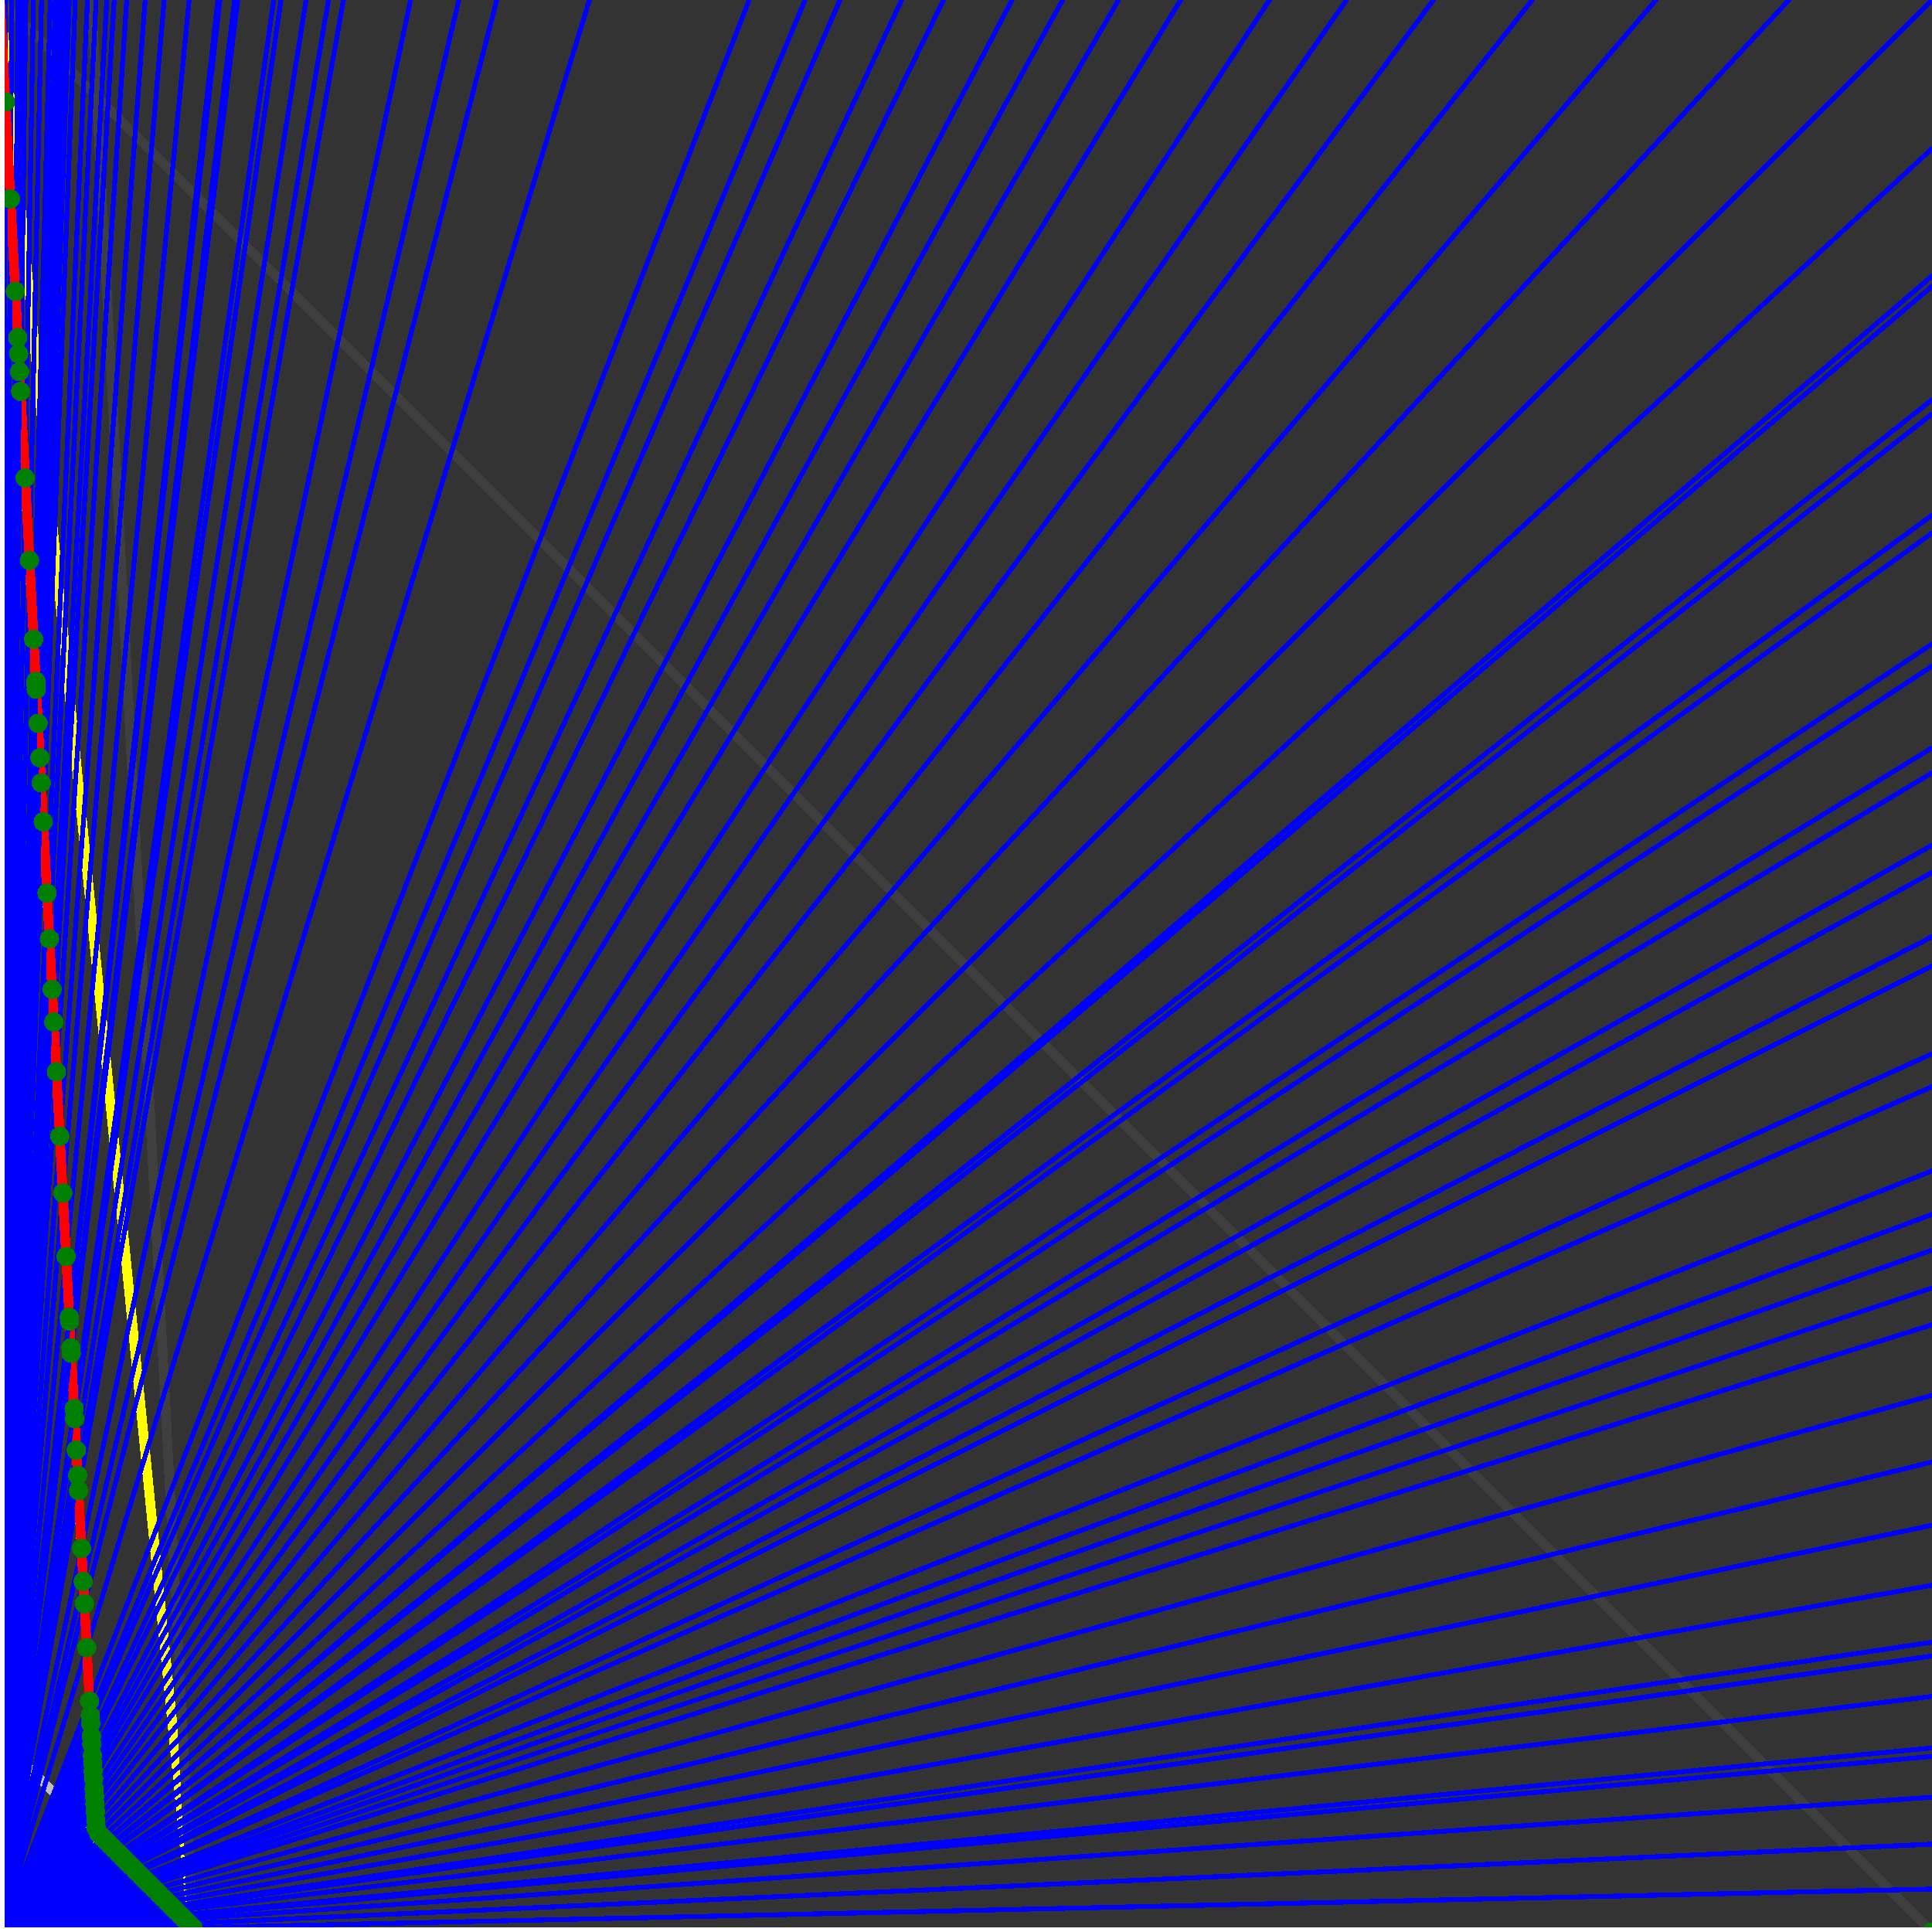 <svg xmlns="http://www.w3.org/2000/svg" version="1.1" width = "750" height = "750" viewBox = "0 0 750 750"  shape-rendering="crispEdges">
<rect x="0" y="0" width="750" height="750" fill="#333333" stroke="none"/>
<path stroke-linejoin="round" stroke-linecap="round" stroke="rgb(255,255,0)" stroke-width="3.75" fill="none" d="M 75 750 L 0 0 " />
<path stroke-linejoin="round" stroke-linecap="round" stroke="rgb(63,63,63)" stroke-width="3.75" fill="none" d="M 0 0 L 750 750 M 75 750 L 35.526 0 " />
<path stroke-linejoin="round" stroke-linecap="round" stroke="rgb(191,191,191)" stroke-width="3.75" fill="none" d="M 0 675 L 75 750 M 0 0 L 39.474 750 " />
<path stroke-linejoin="round" stroke-linecap="round" stroke="rgb(0,0,255)" stroke-width="1.875" fill="none" d="M 0 750 L 750 733.333 " />
<path stroke-linejoin="round" stroke-linecap="round" stroke="rgb(255,0,0)" stroke-width="3.75" fill="none" d="M 74.912 748.335 L 75 750 " />
<path stroke-linejoin="round" stroke-linecap="round" stroke="rgb(0,0,255)" stroke-width="1.875" fill="none" d="M 0 750 L 750 715.909 " />
<path stroke-linejoin="round" stroke-linecap="round" stroke="rgb(255,0,0)" stroke-width="3.75" fill="none" d="M 73.248 746.671 L 74.912 748.335 " />
<path stroke-linejoin="round" stroke-linecap="round" stroke="rgb(0,0,255)" stroke-width="1.875" fill="none" d="M 0 750 L 750 697.674 " />
<path stroke-linejoin="round" stroke-linecap="round" stroke="rgb(255,0,0)" stroke-width="3.75" fill="none" d="M 71.583 745.006 L 73.248 746.671 " />
<path stroke-linejoin="round" stroke-linecap="round" stroke="rgb(0,0,255)" stroke-width="1.875" fill="none" d="M 0 750 L 750 681.818 " />
<path stroke-linejoin="round" stroke-linecap="round" stroke="rgb(255,0,0)" stroke-width="3.75" fill="none" d="M 70.196 743.619 L 71.583 745.006 " />
<path stroke-linejoin="round" stroke-linecap="round" stroke="rgb(0,0,255)" stroke-width="1.875" fill="none" d="M 0 750 L 750 678.571 " />
<path stroke-linejoin="round" stroke-linecap="round" stroke="rgb(255,0,0)" stroke-width="3.75" fill="none" d="M 69.918 743.341 L 70.196 743.619 " />
<path stroke-linejoin="round" stroke-linecap="round" stroke="rgb(0,0,255)" stroke-width="1.875" fill="none" d="M 0 750 L 750 658.537 " />
<path stroke-linejoin="round" stroke-linecap="round" stroke="rgb(255,0,0)" stroke-width="3.75" fill="none" d="M 68.254 741.676 L 69.918 743.341 " />
<path stroke-linejoin="round" stroke-linecap="round" stroke="rgb(0,0,255)" stroke-width="1.875" fill="none" d="M 0 750 L 750 642.857 " />
<path stroke-linejoin="round" stroke-linecap="round" stroke="rgb(255,0,0)" stroke-width="3.75" fill="none" d="M 67.005 740.428 L 68.254 741.676 " />
<path stroke-linejoin="round" stroke-linecap="round" stroke="rgb(0,0,255)" stroke-width="1.875" fill="none" d="M 0 750 L 750 637.5 " />
<path stroke-linejoin="round" stroke-linecap="round" stroke="rgb(255,0,0)" stroke-width="3.75" fill="none" d="M 66.589 740.012 L 67.005 740.428 " />
<path stroke-linejoin="round" stroke-linecap="round" stroke="rgb(0,0,255)" stroke-width="1.875" fill="none" d="M 0 750 L 750 615.385 " />
<path stroke-linejoin="round" stroke-linecap="round" stroke="rgb(255,0,0)" stroke-width="3.75" fill="none" d="M 64.924 738.347 L 66.589 740.012 " />
<path stroke-linejoin="round" stroke-linecap="round" stroke="rgb(0,0,255)" stroke-width="1.875" fill="none" d="M 0 750 L 750 592.105 " />
<path stroke-linejoin="round" stroke-linecap="round" stroke="rgb(255,0,0)" stroke-width="3.75" fill="none" d="M 63.259 736.682 L 64.924 738.347 " />
<path stroke-linejoin="round" stroke-linecap="round" stroke="rgb(0,0,255)" stroke-width="1.875" fill="none" d="M 0 750 L 750 567.568 " />
<path stroke-linejoin="round" stroke-linecap="round" stroke="rgb(255,0,0)" stroke-width="3.75" fill="none" d="M 61.595 735.018 L 63.259 736.682 " />
<path stroke-linejoin="round" stroke-linecap="round" stroke="rgb(0,0,255)" stroke-width="1.875" fill="none" d="M 0 750 L 750 541.667 " />
<path stroke-linejoin="round" stroke-linecap="round" stroke="rgb(255,0,0)" stroke-width="3.75" fill="none" d="M 59.93 733.353 L 61.595 735.018 " />
<path stroke-linejoin="round" stroke-linecap="round" stroke="rgb(0,0,255)" stroke-width="1.875" fill="none" d="M 0 750 L 750 514.286 " />
<path stroke-linejoin="round" stroke-linecap="round" stroke="rgb(255,0,0)" stroke-width="3.75" fill="none" d="M 58.265 731.688 L 59.93 733.353 " />
<path stroke-linejoin="round" stroke-linecap="round" stroke="rgb(0,0,255)" stroke-width="1.875" fill="none" d="M 0 750 L 750 500 " />
<path stroke-linejoin="round" stroke-linecap="round" stroke="rgb(255,0,0)" stroke-width="3.75" fill="none" d="M 57.433 730.856 L 58.265 731.688 " />
<path stroke-linejoin="round" stroke-linecap="round" stroke="rgb(0,0,255)" stroke-width="1.875" fill="none" d="M 0 750 L 750 485.294 " />
<path stroke-linejoin="round" stroke-linecap="round" stroke="rgb(255,0,0)" stroke-width="3.75" fill="none" d="M 56.6 730.023 L 57.433 730.856 " />
<path stroke-linejoin="round" stroke-linecap="round" stroke="rgb(0,0,255)" stroke-width="1.875" fill="none" d="M 0 750 L 750 471.429 " />
<path stroke-linejoin="round" stroke-linecap="round" stroke="rgb(255,0,0)" stroke-width="3.75" fill="none" d="M 55.837 729.26 L 56.6 730.023 " />
<path stroke-linejoin="round" stroke-linecap="round" stroke="rgb(0,0,255)" stroke-width="1.875" fill="none" d="M 0 750 L 750 454.545 " />
<path stroke-linejoin="round" stroke-linecap="round" stroke="rgb(255,0,0)" stroke-width="3.75" fill="none" d="M 54.936 728.359 L 55.837 729.26 " />
<path stroke-linejoin="round" stroke-linecap="round" stroke="rgb(0,0,255)" stroke-width="1.875" fill="none" d="M 0 750 L 750 421.875 " />
<path stroke-linejoin="round" stroke-linecap="round" stroke="rgb(255,0,0)" stroke-width="3.75" fill="none" d="M 53.271 726.694 L 54.936 728.359 " />
<path stroke-linejoin="round" stroke-linecap="round" stroke="rgb(0,0,255)" stroke-width="1.875" fill="none" d="M 0 750 L 750 409.091 " />
<path stroke-linejoin="round" stroke-linecap="round" stroke="rgb(255,0,0)" stroke-width="3.75" fill="none" d="M 52.647 726.07 L 53.271 726.694 " />
<path stroke-linejoin="round" stroke-linecap="round" stroke="rgb(0,0,255)" stroke-width="1.875" fill="none" d="M 0 750 L 750 375 " />
<path stroke-linejoin="round" stroke-linecap="round" stroke="rgb(255,0,0)" stroke-width="3.75" fill="none" d="M 51.051 724.474 L 52.647 726.07 " />
<path stroke-linejoin="round" stroke-linecap="round" stroke="rgb(0,0,255)" stroke-width="1.875" fill="none" d="M 0 750 L 750 363.636 " />
<path stroke-linejoin="round" stroke-linecap="round" stroke="rgb(255,0,0)" stroke-width="3.75" fill="none" d="M 50.541 723.964 L 51.051 724.474 " />
<path stroke-linejoin="round" stroke-linecap="round" stroke="rgb(0,0,255)" stroke-width="1.875" fill="none" d="M 0 750 L 750 338.71 " />
<path stroke-linejoin="round" stroke-linecap="round" stroke="rgb(255,0,0)" stroke-width="3.75" fill="none" d="M 49.456 722.879 L 50.541 723.964 " />
<path stroke-linejoin="round" stroke-linecap="round" stroke="rgb(0,0,255)" stroke-width="1.875" fill="none" d="M 0 750 L 750 328.125 " />
<path stroke-linejoin="round" stroke-linecap="round" stroke="rgb(255,0,0)" stroke-width="3.75" fill="none" d="M 49.009 722.432 L 49.456 722.879 " />
<path stroke-linejoin="round" stroke-linecap="round" stroke="rgb(0,0,255)" stroke-width="1.875" fill="none" d="M 0 750 L 750 300 " />
<path stroke-linejoin="round" stroke-linecap="round" stroke="rgb(255,0,0)" stroke-width="3.75" fill="none" d="M 47.861 721.284 L 49.009 722.432 " />
<path stroke-linejoin="round" stroke-linecap="round" stroke="rgb(0,0,255)" stroke-width="1.875" fill="none" d="M 0 750 L 750 290.323 " />
<path stroke-linejoin="round" stroke-linecap="round" stroke="rgb(255,0,0)" stroke-width="3.75" fill="none" d="M 47.478 720.901 L 47.861 721.284 " />
<path stroke-linejoin="round" stroke-linecap="round" stroke="rgb(0,0,255)" stroke-width="1.875" fill="none" d="M 0 750 L 750 258.621 " />
<path stroke-linejoin="round" stroke-linecap="round" stroke="rgb(255,0,0)" stroke-width="3.75" fill="none" d="M 46.265 719.688 L 47.478 720.901 " />
<path stroke-linejoin="round" stroke-linecap="round" stroke="rgb(0,0,255)" stroke-width="1.875" fill="none" d="M 0 750 L 750 250 " />
<path stroke-linejoin="round" stroke-linecap="round" stroke="rgb(255,0,0)" stroke-width="3.75" fill="none" d="M 45.946 719.369 L 46.265 719.688 " />
<path stroke-linejoin="round" stroke-linecap="round" stroke="rgb(0,0,255)" stroke-width="1.875" fill="none" d="M 0 750 L 750 206.897 " />
<path stroke-linejoin="round" stroke-linecap="round" stroke="rgb(255,0,0)" stroke-width="3.75" fill="none" d="M 44.415 717.838 L 45.946 719.369 " />
<path stroke-linejoin="round" stroke-linecap="round" stroke="rgb(0,0,255)" stroke-width="1.875" fill="none" d="M 0 750 L 750 200 " />
<path stroke-linejoin="round" stroke-linecap="round" stroke="rgb(255,0,0)" stroke-width="3.75" fill="none" d="M 44.179 717.602 L 44.415 717.838 " />
<path stroke-linejoin="round" stroke-linecap="round" stroke="rgb(0,0,255)" stroke-width="1.875" fill="none" d="M 0 750 L 750 160.714 " />
<path stroke-linejoin="round" stroke-linecap="round" stroke="rgb(255,0,0)" stroke-width="3.75" fill="none" d="M 42.883 716.306 L 44.179 717.602 " />
<path stroke-linejoin="round" stroke-linecap="round" stroke="rgb(0,0,255)" stroke-width="1.875" fill="none" d="M 0 750 L 750 155.172 " />
<path stroke-linejoin="round" stroke-linecap="round" stroke="rgb(255,0,0)" stroke-width="3.75" fill="none" d="M 42.706 716.129 L 42.883 716.306 " />
<path stroke-linejoin="round" stroke-linecap="round" stroke="rgb(0,0,255)" stroke-width="1.875" fill="none" d="M 0 750 L 750 111.111 " />
<path stroke-linejoin="round" stroke-linecap="round" stroke="rgb(255,0,0)" stroke-width="3.75" fill="none" d="M 41.352 714.775 L 42.706 716.129 " />
<path stroke-linejoin="round" stroke-linecap="round" stroke="rgb(0,0,255)" stroke-width="1.875" fill="none" d="M 0 750 L 750 107.143 " />
<path stroke-linejoin="round" stroke-linecap="round" stroke="rgb(255,0,0)" stroke-width="3.75" fill="none" d="M 41.234 714.657 L 41.352 714.775 " />
<path stroke-linejoin="round" stroke-linecap="round" stroke="rgb(0,0,255)" stroke-width="1.875" fill="none" d="M 0 750 L 750 57.692 " />
<path stroke-linejoin="round" stroke-linecap="round" stroke="rgb(255,0,0)" stroke-width="3.75" fill="none" d="M 39.82 713.243 L 41.234 714.657 " />
<path stroke-linejoin="round" stroke-linecap="round" stroke="rgb(0,0,255)" stroke-width="1.875" fill="none" d="M 0 750 L 750 0 " />
<path stroke-linejoin="round" stroke-linecap="round" stroke="rgb(255,0,0)" stroke-width="3.75" fill="none" d="M 38.289 711.711 L 39.82 713.243 " />
<path stroke-linejoin="round" stroke-linecap="round" stroke="rgb(0,0,255)" stroke-width="1.875" fill="none" d="M 0 750 L 694.444 0 " />
<path stroke-linejoin="round" stroke-linecap="round" stroke="rgb(255,0,0)" stroke-width="3.75" fill="none" d="M 37.351 709.661 L 38.289 711.711 " />
<path stroke-linejoin="round" stroke-linecap="round" stroke="rgb(0,0,255)" stroke-width="1.875" fill="none" d="M 0 750 L 642.857 0 " />
<path stroke-linejoin="round" stroke-linecap="round" stroke="rgb(255,0,0)" stroke-width="3.75" fill="none" d="M 37.19 706.612 L 37.351 709.661 " />
<path stroke-linejoin="round" stroke-linecap="round" stroke="rgb(0,0,255)" stroke-width="1.875" fill="none" d="M 0 750 L 594.828 0 " />
<path stroke-linejoin="round" stroke-linecap="round" stroke="rgb(255,0,0)" stroke-width="3.75" fill="none" d="M 37.017 703.326 L 37.19 706.612 " />
<path stroke-linejoin="round" stroke-linecap="round" stroke="rgb(0,0,255)" stroke-width="1.875" fill="none" d="M 0 750 L 556.452 0 " />
<path stroke-linejoin="round" stroke-linecap="round" stroke="rgb(255,0,0)" stroke-width="3.75" fill="none" d="M 36.859 700.321 L 37.017 703.326 " />
<path stroke-linejoin="round" stroke-linecap="round" stroke="rgb(0,0,255)" stroke-width="1.875" fill="none" d="M 0 750 L 522.727 0 " />
<path stroke-linejoin="round" stroke-linecap="round" stroke="rgb(255,0,0)" stroke-width="3.75" fill="none" d="M 36.702 697.34 L 36.859 700.321 " />
<path stroke-linejoin="round" stroke-linecap="round" stroke="rgb(0,0,255)" stroke-width="1.875" fill="none" d="M 0 750 L 492.857 0 " />
<path stroke-linejoin="round" stroke-linecap="round" stroke="rgb(255,0,0)" stroke-width="3.75" fill="none" d="M 36.547 694.386 L 36.702 697.34 " />
<path stroke-linejoin="round" stroke-linecap="round" stroke="rgb(0,0,255)" stroke-width="1.875" fill="none" d="M 0 750 L 458.333 0 " />
<path stroke-linejoin="round" stroke-linecap="round" stroke="rgb(255,0,0)" stroke-width="3.75" fill="none" d="M 36.344 690.529 L 36.547 694.386 " />
<path stroke-linejoin="round" stroke-linecap="round" stroke="rgb(0,0,255)" stroke-width="1.875" fill="none" d="M 0 750 L 434.211 0 " />
<path stroke-linejoin="round" stroke-linecap="round" stroke="rgb(255,0,0)" stroke-width="3.75" fill="none" d="M 36.184 687.5 L 36.344 690.529 " />
<path stroke-linejoin="round" stroke-linecap="round" stroke="rgb(0,0,255)" stroke-width="1.875" fill="none" d="M 0 750 L 412.5 0 " />
<path stroke-linejoin="round" stroke-linecap="round" stroke="rgb(255,0,0)" stroke-width="3.75" fill="none" d="M 36.026 684.498 L 36.184 687.5 " />
<path stroke-linejoin="round" stroke-linecap="round" stroke="rgb(0,0,255)" stroke-width="1.875" fill="none" d="M 0 750 L 392.857 0 " />
<path stroke-linejoin="round" stroke-linecap="round" stroke="rgb(255,0,0)" stroke-width="3.75" fill="none" d="M 35.87 681.522 L 36.026 684.498 " />
<path stroke-linejoin="round" stroke-linecap="round" stroke="rgb(0,0,255)" stroke-width="1.875" fill="none" d="M 0 750 L 366.279 0 " />
<path stroke-linejoin="round" stroke-linecap="round" stroke="rgb(255,0,0)" stroke-width="3.75" fill="none" d="M 35.633 677.036 L 35.87 681.522 " />
<path stroke-linejoin="round" stroke-linecap="round" stroke="rgb(0,0,255)" stroke-width="1.875" fill="none" d="M 0 750 L 350 0 " />
<path stroke-linejoin="round" stroke-linecap="round" stroke="rgb(255,0,0)" stroke-width="3.75" fill="none" d="M 35.473 673.986 L 35.633 677.036 " />
<path stroke-linejoin="round" stroke-linecap="round" stroke="rgb(0,0,255)" stroke-width="1.875" fill="none" d="M 0 750 L 326.087 0 " />
<path stroke-linejoin="round" stroke-linecap="round" stroke="rgb(255,0,0)" stroke-width="3.75" fill="none" d="M 35.211 669.014 L 35.473 673.986 " />
<path stroke-linejoin="round" stroke-linecap="round" stroke="rgb(0,0,255)" stroke-width="1.875" fill="none" d="M 0 750 L 312.5 0 " />
<path stroke-linejoin="round" stroke-linecap="round" stroke="rgb(255,0,0)" stroke-width="3.75" fill="none" d="M 35.047 665.888 L 35.211 669.014 " />
<path stroke-linejoin="round" stroke-linecap="round" stroke="rgb(0,0,255)" stroke-width="1.875" fill="none" d="M 0 750 L 290.816 0 " />
<path stroke-linejoin="round" stroke-linecap="round" stroke="rgb(255,0,0)" stroke-width="3.75" fill="none" d="M 34.756 660.366 L 35.047 665.888 " />
<path stroke-linejoin="round" stroke-linecap="round" stroke="rgb(0,0,255)" stroke-width="1.875" fill="none" d="M 0 750 L 228.814 0 " />
<path stroke-linejoin="round" stroke-linecap="round" stroke="rgb(255,0,0)" stroke-width="3.75" fill="none" d="M 33.666 639.651 L 34.756 660.366 " />
<path stroke-linejoin="round" stroke-linecap="round" stroke="rgb(0,0,255)" stroke-width="1.875" fill="none" d="M 0 750 L 192.857 0 " />
<path stroke-linejoin="round" stroke-linecap="round" stroke="rgb(255,0,0)" stroke-width="3.75" fill="none" d="M 32.767 622.573 L 33.666 639.651 " />
<path stroke-linejoin="round" stroke-linecap="round" stroke="rgb(0,0,255)" stroke-width="1.875" fill="none" d="M 0 750 L 178.125 0 " />
<path stroke-linejoin="round" stroke-linecap="round" stroke="rgb(255,0,0)" stroke-width="3.75" fill="none" d="M 32.313 613.946 L 32.767 622.573 " />
<path stroke-linejoin="round" stroke-linecap="round" stroke="rgb(0,0,255)" stroke-width="1.875" fill="none" d="M 0 750 L 159.375 0 " />
<path stroke-linejoin="round" stroke-linecap="round" stroke="rgb(255,0,0)" stroke-width="3.75" fill="none" d="M 31.638 601.117 L 32.313 613.946 " />
<path stroke-linejoin="round" stroke-linecap="round" stroke="rgb(0,0,255)" stroke-width="1.875" fill="none" d="M 0 750 L 133.333 0 " />
<path stroke-linejoin="round" stroke-linecap="round" stroke="rgb(255,0,0)" stroke-width="3.75" fill="none" d="M 30.457 578.68 L 31.638 601.117 " />
<path stroke-linejoin="round" stroke-linecap="round" stroke="rgb(0,0,255)" stroke-width="1.875" fill="none" d="M 0 750 L 127.5 0 " />
<path stroke-linejoin="round" stroke-linecap="round" stroke="rgb(255,0,0)" stroke-width="3.75" fill="none" d="M 30.142 572.695 L 30.457 578.68 " />
<path stroke-linejoin="round" stroke-linecap="round" stroke="rgb(0,0,255)" stroke-width="1.875" fill="none" d="M 0 750 L 118.812 0 " />
<path stroke-linejoin="round" stroke-linecap="round" stroke="rgb(255,0,0)" stroke-width="3.75" fill="none" d="M 29.63 562.963 L 30.142 572.695 " />
<path stroke-linejoin="round" stroke-linecap="round" stroke="rgb(0,0,255)" stroke-width="1.875" fill="none" d="M 0 750 L 109.091 0 " />
<path stroke-linejoin="round" stroke-linecap="round" stroke="rgb(255,0,0)" stroke-width="3.75" fill="none" d="M 28.986 550.725 L 29.63 562.963 " />
<path stroke-linejoin="round" stroke-linecap="round" stroke="rgb(0,0,255)" stroke-width="1.875" fill="none" d="M 0 750 L 106.25 0 " />
<path stroke-linejoin="round" stroke-linecap="round" stroke="rgb(255,0,0)" stroke-width="3.75" fill="none" d="M 28.781 546.84 L 28.986 550.725 " />
<path stroke-linejoin="round" stroke-linecap="round" stroke="rgb(0,0,255)" stroke-width="1.875" fill="none" d="M 0 750 L 92.308 0 " />
<path stroke-linejoin="round" stroke-linecap="round" stroke="rgb(255,0,0)" stroke-width="3.75" fill="none" d="M 27.65 525.346 L 28.781 546.84 " />
<path stroke-linejoin="round" stroke-linecap="round" stroke="rgb(0,0,255)" stroke-width="1.875" fill="none" d="M 0 750 L 91.071 0 " />
<path stroke-linejoin="round" stroke-linecap="round" stroke="rgb(255,0,0)" stroke-width="3.75" fill="none" d="M 27.538 523.218 L 27.65 525.346 " />
<path stroke-linejoin="round" stroke-linecap="round" stroke="rgb(0,0,255)" stroke-width="1.875" fill="none" d="M 0 750 L 85.366 0 " />
<path stroke-linejoin="round" stroke-linecap="round" stroke="rgb(255,0,0)" stroke-width="3.75" fill="none" d="M 26.992 512.853 L 27.538 523.218 " />
<path stroke-linejoin="round" stroke-linecap="round" stroke="rgb(0,0,255)" stroke-width="1.875" fill="none" d="M 0 750 L 84.586 0 " />
<path stroke-linejoin="round" stroke-linecap="round" stroke="rgb(255,0,0)" stroke-width="3.75" fill="none" d="M 26.914 511.364 L 26.992 512.853 " />
<path stroke-linejoin="round" stroke-linecap="round" stroke="rgb(0,0,255)" stroke-width="1.875" fill="none" d="M 0 750 L 73.427 0 " />
<path stroke-linejoin="round" stroke-linecap="round" stroke="rgb(255,0,0)" stroke-width="3.75" fill="none" d="M 25.672 487.775 L 26.914 511.364 " />
<path stroke-linejoin="round" stroke-linecap="round" stroke="rgb(0,0,255)" stroke-width="1.875" fill="none" d="M 0 750 L 63.725 0 " />
<path stroke-linejoin="round" stroke-linecap="round" stroke="rgb(255,0,0)" stroke-width="3.75" fill="none" d="M 24.375 463.125 L 25.672 487.775 " />
<path stroke-linejoin="round" stroke-linecap="round" stroke="rgb(0,0,255)" stroke-width="1.875" fill="none" d="M 0 750 L 56.358 0 " />
<path stroke-linejoin="round" stroke-linecap="round" stroke="rgb(255,0,0)" stroke-width="3.75" fill="none" d="M 23.214 441.071 L 24.375 463.125 " />
<path stroke-linejoin="round" stroke-linecap="round" stroke="rgb(0,0,255)" stroke-width="1.875" fill="none" d="M 0 750 L 49.18 0 " />
<path stroke-linejoin="round" stroke-linecap="round" stroke="rgb(255,0,0)" stroke-width="3.75" fill="none" d="M 21.898 416.058 L 23.214 441.071 " />
<path stroke-linejoin="round" stroke-linecap="round" stroke="rgb(0,0,255)" stroke-width="1.875" fill="none" d="M 0 750 L 44.335 0 " />
<path stroke-linejoin="round" stroke-linecap="round" stroke="rgb(255,0,0)" stroke-width="3.75" fill="none" d="M 20.882 396.752 L 21.898 416.058 " />
<path stroke-linejoin="round" stroke-linecap="round" stroke="rgb(0,0,255)" stroke-width="1.875" fill="none" d="M 0 750 L 41.436 0 " />
<path stroke-linejoin="round" stroke-linecap="round" stroke="rgb(255,0,0)" stroke-width="3.75" fill="none" d="M 20.216 384.097 L 20.882 396.752 " />
<path stroke-linejoin="round" stroke-linecap="round" stroke="rgb(0,0,255)" stroke-width="1.875" fill="none" d="M 0 750 L 37.313 0 " />
<path stroke-linejoin="round" stroke-linecap="round" stroke="rgb(255,0,0)" stroke-width="3.75" fill="none" d="M 19.182 364.45 L 20.216 384.097 " />
<path stroke-linejoin="round" stroke-linecap="round" stroke="rgb(0,0,255)" stroke-width="1.875" fill="none" d="M 0 750 L 33.937 0 " />
<path stroke-linejoin="round" stroke-linecap="round" stroke="rgb(255,0,0)" stroke-width="3.75" fill="none" d="M 18.248 346.715 L 19.182 364.45 " />
<path stroke-linejoin="round" stroke-linecap="round" stroke="rgb(0,0,255)" stroke-width="1.875" fill="none" d="M 0 750 L 29.221 0 " />
<path stroke-linejoin="round" stroke-linecap="round" stroke="rgb(255,0,0)" stroke-width="3.75" fill="none" d="M 16.791 319.03 L 18.248 346.715 " />
<path stroke-linejoin="round" stroke-linecap="round" stroke="rgb(0,0,255)" stroke-width="1.875" fill="none" d="M 0 750 L 26.892 0 " />
<path stroke-linejoin="round" stroke-linecap="round" stroke="rgb(255,0,0)" stroke-width="3.75" fill="none" d="M 15.995 303.91 L 16.791 319.03 " />
<path stroke-linejoin="round" stroke-linecap="round" stroke="rgb(0,0,255)" stroke-width="1.875" fill="none" d="M 0 750 L 25.472 0 " />
<path stroke-linejoin="round" stroke-linecap="round" stroke="rgb(255,0,0)" stroke-width="3.75" fill="none" d="M 15.482 294.151 L 15.995 303.91 " />
<path stroke-linejoin="round" stroke-linecap="round" stroke="rgb(0,0,255)" stroke-width="1.875" fill="none" d="M 0 750 L 23.622 0 " />
<path stroke-linejoin="round" stroke-linecap="round" stroke="rgb(255,0,0)" stroke-width="3.75" fill="none" d="M 14.778 280.788 L 15.482 294.151 " />
<path stroke-linejoin="round" stroke-linecap="round" stroke="rgb(0,0,255)" stroke-width="1.875" fill="none" d="M 0 750 L 21.898 0 " />
<path stroke-linejoin="round" stroke-linecap="round" stroke="rgb(255,0,0)" stroke-width="3.75" fill="none" d="M 14.085 267.606 L 14.778 280.788 " />
<path stroke-linejoin="round" stroke-linecap="round" stroke="rgb(0,0,255)" stroke-width="1.875" fill="none" d="M 0 750 L 21.661 0 " />
<path stroke-linejoin="round" stroke-linecap="round" stroke="rgb(255,0,0)" stroke-width="3.75" fill="none" d="M 13.986 265.734 L 14.085 267.606 " />
<path stroke-linejoin="round" stroke-linecap="round" stroke="rgb(0,0,255)" stroke-width="1.875" fill="none" d="M 0 750 L 21.505 0 " />
<path stroke-linejoin="round" stroke-linecap="round" stroke="rgb(255,0,0)" stroke-width="3.75" fill="none" d="M 13.921 264.501 L 13.986 265.734 " />
<path stroke-linejoin="round" stroke-linecap="round" stroke="rgb(0,0,255)" stroke-width="1.875" fill="none" d="M 0 750 L 19.517 0 " />
<path stroke-linejoin="round" stroke-linecap="round" stroke="rgb(255,0,0)" stroke-width="3.75" fill="none" d="M 13.06 248.134 L 13.921 264.501 " />
<path stroke-linejoin="round" stroke-linecap="round" stroke="rgb(0,0,255)" stroke-width="1.875" fill="none" d="M 0 750 L 16.129 0 " />
<path stroke-linejoin="round" stroke-linecap="round" stroke="rgb(255,0,0)" stroke-width="3.75" fill="none" d="M 11.45 217.557 L 13.06 248.134 " />
<path stroke-linejoin="round" stroke-linecap="round" stroke="rgb(0,0,255)" stroke-width="1.875" fill="none" d="M 0 750 L 12.976 0 " />
<path stroke-linejoin="round" stroke-linecap="round" stroke="rgb(255,0,0)" stroke-width="3.75" fill="none" d="M 9.766 185.547 L 11.45 217.557 " />
<path stroke-linejoin="round" stroke-linecap="round" stroke="rgb(0,0,255)" stroke-width="1.875" fill="none" d="M 0 750 L 10.033 0 " />
<path stroke-linejoin="round" stroke-linecap="round" stroke="rgb(255,0,0)" stroke-width="3.75" fill="none" d="M 8 152 L 9.766 185.547 " />
<path stroke-linejoin="round" stroke-linecap="round" stroke="rgb(0,0,255)" stroke-width="1.875" fill="none" d="M 0 750 L 9.404 0 " />
<path stroke-linejoin="round" stroke-linecap="round" stroke="rgb(255,0,0)" stroke-width="3.75" fill="none" d="M 7.595 144.304 L 8 152 " />
<path stroke-linejoin="round" stroke-linecap="round" stroke="rgb(0,0,255)" stroke-width="1.875" fill="none" d="M 0 750 L 8.85 0 " />
<path stroke-linejoin="round" stroke-linecap="round" stroke="rgb(255,0,0)" stroke-width="3.75" fill="none" d="M 7.229 137.349 L 7.595 144.304 " />
<path stroke-linejoin="round" stroke-linecap="round" stroke="rgb(0,0,255)" stroke-width="1.875" fill="none" d="M 0 750 L 8.357 0 " />
<path stroke-linejoin="round" stroke-linecap="round" stroke="rgb(255,0,0)" stroke-width="3.75" fill="none" d="M 6.897 131.035 L 7.229 137.349 " />
<path stroke-linejoin="round" stroke-linecap="round" stroke="rgb(0,0,255)" stroke-width="1.875" fill="none" d="M 0 750 L 7.009 0 " />
<path stroke-linejoin="round" stroke-linecap="round" stroke="rgb(255,0,0)" stroke-width="3.75" fill="none" d="M 5.952 113.095 L 6.897 131.035 " />
<path stroke-linejoin="round" stroke-linecap="round" stroke="rgb(0,0,255)" stroke-width="1.875" fill="none" d="M 0 750 L 4.532 0 " />
<path stroke-linejoin="round" stroke-linecap="round" stroke="rgb(255,0,0)" stroke-width="3.75" fill="none" d="M 4.065 77.236 L 5.952 113.095 " />
<path stroke-linejoin="round" stroke-linecap="round" stroke="rgb(0,0,255)" stroke-width="1.875" fill="none" d="M 0 750 L 2.199 0 " />
<path stroke-linejoin="round" stroke-linecap="round" stroke="rgb(255,0,0)" stroke-width="3.75" fill="none" d="M 2.083 39.583 L 4.065 77.236 " />
<path stroke-linejoin="round" stroke-linecap="round" stroke="rgb(0,0,255)" stroke-width="1.875" fill="none" d="M 0 750 L 0 0 " />
<path stroke-linejoin="round" stroke-linecap="round" stroke="rgb(255,0,0)" stroke-width="3.75" fill="none" d="M 0 0 L 2.083 39.583 " />
<circle cx="74.912" cy="748.335" r="3.75" style="fill:rgb(0,127,0);stroke-width:1" /><circle cx="73.248" cy="746.671" r="3.75" style="fill:rgb(0,127,0);stroke-width:1" /><circle cx="71.583" cy="745.006" r="3.75" style="fill:rgb(0,127,0);stroke-width:1" /><circle cx="70.196" cy="743.619" r="3.75" style="fill:rgb(0,127,0);stroke-width:1" /><circle cx="69.918" cy="743.341" r="3.75" style="fill:rgb(0,127,0);stroke-width:1" /><circle cx="68.254" cy="741.676" r="3.75" style="fill:rgb(0,127,0);stroke-width:1" /><circle cx="67.005" cy="740.428" r="3.75" style="fill:rgb(0,127,0);stroke-width:1" /><circle cx="66.589" cy="740.012" r="3.75" style="fill:rgb(0,127,0);stroke-width:1" /><circle cx="64.924" cy="738.347" r="3.75" style="fill:rgb(0,127,0);stroke-width:1" /><circle cx="63.259" cy="736.682" r="3.75" style="fill:rgb(0,127,0);stroke-width:1" /><circle cx="61.595" cy="735.018" r="3.75" style="fill:rgb(0,127,0);stroke-width:1" /><circle cx="59.93" cy="733.353" r="3.75" style="fill:rgb(0,127,0);stroke-width:1" /><circle cx="58.265" cy="731.688" r="3.75" style="fill:rgb(0,127,0);stroke-width:1" /><circle cx="57.433" cy="730.856" r="3.75" style="fill:rgb(0,127,0);stroke-width:1" /><circle cx="56.6" cy="730.023" r="3.75" style="fill:rgb(0,127,0);stroke-width:1" /><circle cx="55.837" cy="729.26" r="3.75" style="fill:rgb(0,127,0);stroke-width:1" /><circle cx="54.936" cy="728.359" r="3.75" style="fill:rgb(0,127,0);stroke-width:1" /><circle cx="53.271" cy="726.694" r="3.75" style="fill:rgb(0,127,0);stroke-width:1" /><circle cx="52.647" cy="726.07" r="3.75" style="fill:rgb(0,127,0);stroke-width:1" /><circle cx="51.051" cy="724.474" r="3.75" style="fill:rgb(0,127,0);stroke-width:1" /><circle cx="50.541" cy="723.964" r="3.75" style="fill:rgb(0,127,0);stroke-width:1" /><circle cx="49.456" cy="722.879" r="3.75" style="fill:rgb(0,127,0);stroke-width:1" /><circle cx="49.009" cy="722.432" r="3.75" style="fill:rgb(0,127,0);stroke-width:1" /><circle cx="47.861" cy="721.284" r="3.75" style="fill:rgb(0,127,0);stroke-width:1" /><circle cx="47.478" cy="720.901" r="3.75" style="fill:rgb(0,127,0);stroke-width:1" /><circle cx="46.265" cy="719.688" r="3.75" style="fill:rgb(0,127,0);stroke-width:1" /><circle cx="45.946" cy="719.369" r="3.75" style="fill:rgb(0,127,0);stroke-width:1" /><circle cx="44.415" cy="717.838" r="3.75" style="fill:rgb(0,127,0);stroke-width:1" /><circle cx="44.179" cy="717.602" r="3.75" style="fill:rgb(0,127,0);stroke-width:1" /><circle cx="42.883" cy="716.306" r="3.75" style="fill:rgb(0,127,0);stroke-width:1" /><circle cx="42.706" cy="716.129" r="3.75" style="fill:rgb(0,127,0);stroke-width:1" /><circle cx="41.352" cy="714.775" r="3.75" style="fill:rgb(0,127,0);stroke-width:1" /><circle cx="41.234" cy="714.657" r="3.75" style="fill:rgb(0,127,0);stroke-width:1" /><circle cx="39.82" cy="713.243" r="3.75" style="fill:rgb(0,127,0);stroke-width:1" /><circle cx="38.289" cy="711.711" r="3.75" style="fill:rgb(0,127,0);stroke-width:1" /><circle cx="37.351" cy="709.661" r="3.75" style="fill:rgb(0,127,0);stroke-width:1" /><circle cx="37.19" cy="706.612" r="3.75" style="fill:rgb(0,127,0);stroke-width:1" /><circle cx="37.017" cy="703.326" r="3.75" style="fill:rgb(0,127,0);stroke-width:1" /><circle cx="36.859" cy="700.321" r="3.75" style="fill:rgb(0,127,0);stroke-width:1" /><circle cx="36.702" cy="697.34" r="3.75" style="fill:rgb(0,127,0);stroke-width:1" /><circle cx="36.547" cy="694.386" r="3.75" style="fill:rgb(0,127,0);stroke-width:1" /><circle cx="36.344" cy="690.529" r="3.75" style="fill:rgb(0,127,0);stroke-width:1" /><circle cx="36.184" cy="687.5" r="3.75" style="fill:rgb(0,127,0);stroke-width:1" /><circle cx="36.026" cy="684.498" r="3.75" style="fill:rgb(0,127,0);stroke-width:1" /><circle cx="35.87" cy="681.522" r="3.75" style="fill:rgb(0,127,0);stroke-width:1" /><circle cx="35.633" cy="677.036" r="3.75" style="fill:rgb(0,127,0);stroke-width:1" /><circle cx="35.473" cy="673.986" r="3.75" style="fill:rgb(0,127,0);stroke-width:1" /><circle cx="35.211" cy="669.014" r="3.75" style="fill:rgb(0,127,0);stroke-width:1" /><circle cx="35.047" cy="665.888" r="3.75" style="fill:rgb(0,127,0);stroke-width:1" /><circle cx="34.756" cy="660.366" r="3.75" style="fill:rgb(0,127,0);stroke-width:1" /><circle cx="33.666" cy="639.651" r="3.75" style="fill:rgb(0,127,0);stroke-width:1" /><circle cx="32.767" cy="622.573" r="3.75" style="fill:rgb(0,127,0);stroke-width:1" /><circle cx="32.313" cy="613.946" r="3.75" style="fill:rgb(0,127,0);stroke-width:1" /><circle cx="31.638" cy="601.117" r="3.75" style="fill:rgb(0,127,0);stroke-width:1" /><circle cx="30.457" cy="578.68" r="3.75" style="fill:rgb(0,127,0);stroke-width:1" /><circle cx="30.142" cy="572.695" r="3.75" style="fill:rgb(0,127,0);stroke-width:1" /><circle cx="29.63" cy="562.963" r="3.75" style="fill:rgb(0,127,0);stroke-width:1" /><circle cx="28.986" cy="550.725" r="3.75" style="fill:rgb(0,127,0);stroke-width:1" /><circle cx="28.781" cy="546.84" r="3.75" style="fill:rgb(0,127,0);stroke-width:1" /><circle cx="27.65" cy="525.346" r="3.75" style="fill:rgb(0,127,0);stroke-width:1" /><circle cx="27.538" cy="523.218" r="3.75" style="fill:rgb(0,127,0);stroke-width:1" /><circle cx="26.992" cy="512.853" r="3.75" style="fill:rgb(0,127,0);stroke-width:1" /><circle cx="26.914" cy="511.364" r="3.75" style="fill:rgb(0,127,0);stroke-width:1" /><circle cx="25.672" cy="487.775" r="3.75" style="fill:rgb(0,127,0);stroke-width:1" /><circle cx="24.375" cy="463.125" r="3.75" style="fill:rgb(0,127,0);stroke-width:1" /><circle cx="23.214" cy="441.071" r="3.75" style="fill:rgb(0,127,0);stroke-width:1" /><circle cx="21.898" cy="416.058" r="3.75" style="fill:rgb(0,127,0);stroke-width:1" /><circle cx="20.882" cy="396.752" r="3.75" style="fill:rgb(0,127,0);stroke-width:1" /><circle cx="20.216" cy="384.097" r="3.75" style="fill:rgb(0,127,0);stroke-width:1" /><circle cx="19.182" cy="364.45" r="3.75" style="fill:rgb(0,127,0);stroke-width:1" /><circle cx="18.248" cy="346.715" r="3.75" style="fill:rgb(0,127,0);stroke-width:1" /><circle cx="16.791" cy="319.03" r="3.75" style="fill:rgb(0,127,0);stroke-width:1" /><circle cx="15.995" cy="303.91" r="3.75" style="fill:rgb(0,127,0);stroke-width:1" /><circle cx="15.482" cy="294.151" r="3.75" style="fill:rgb(0,127,0);stroke-width:1" /><circle cx="14.778" cy="280.788" r="3.75" style="fill:rgb(0,127,0);stroke-width:1" /><circle cx="14.085" cy="267.606" r="3.75" style="fill:rgb(0,127,0);stroke-width:1" /><circle cx="13.986" cy="265.734" r="3.75" style="fill:rgb(0,127,0);stroke-width:1" /><circle cx="13.921" cy="264.501" r="3.75" style="fill:rgb(0,127,0);stroke-width:1" /><circle cx="13.06" cy="248.134" r="3.75" style="fill:rgb(0,127,0);stroke-width:1" /><circle cx="11.45" cy="217.557" r="3.75" style="fill:rgb(0,127,0);stroke-width:1" /><circle cx="9.766" cy="185.547" r="3.75" style="fill:rgb(0,127,0);stroke-width:1" /><circle cx="8" cy="152" r="3.75" style="fill:rgb(0,127,0);stroke-width:1" /><circle cx="7.595" cy="144.304" r="3.75" style="fill:rgb(0,127,0);stroke-width:1" /><circle cx="7.229" cy="137.349" r="3.75" style="fill:rgb(0,127,0);stroke-width:1" /><circle cx="6.897" cy="131.034" r="3.75" style="fill:rgb(0,127,0);stroke-width:1" /><circle cx="5.952" cy="113.095" r="3.75" style="fill:rgb(0,127,0);stroke-width:1" /><circle cx="4.065" cy="77.236" r="3.75" style="fill:rgb(0,127,0);stroke-width:1" /><circle cx="2.083" cy="39.583" r="3.75" style="fill:rgb(0,127,0);stroke-width:1" /><circle cx="750" cy="750" r="3.75" style="fill:rgb(0,127,0);stroke-width:1" /><path stroke-linejoin="round" stroke-linecap="round" stroke="rgb(255,255,255)" stroke-width="3.75" fill="none" d="M 0 750 L 750 750 M 0 750 L 0 0 " />

</svg>
